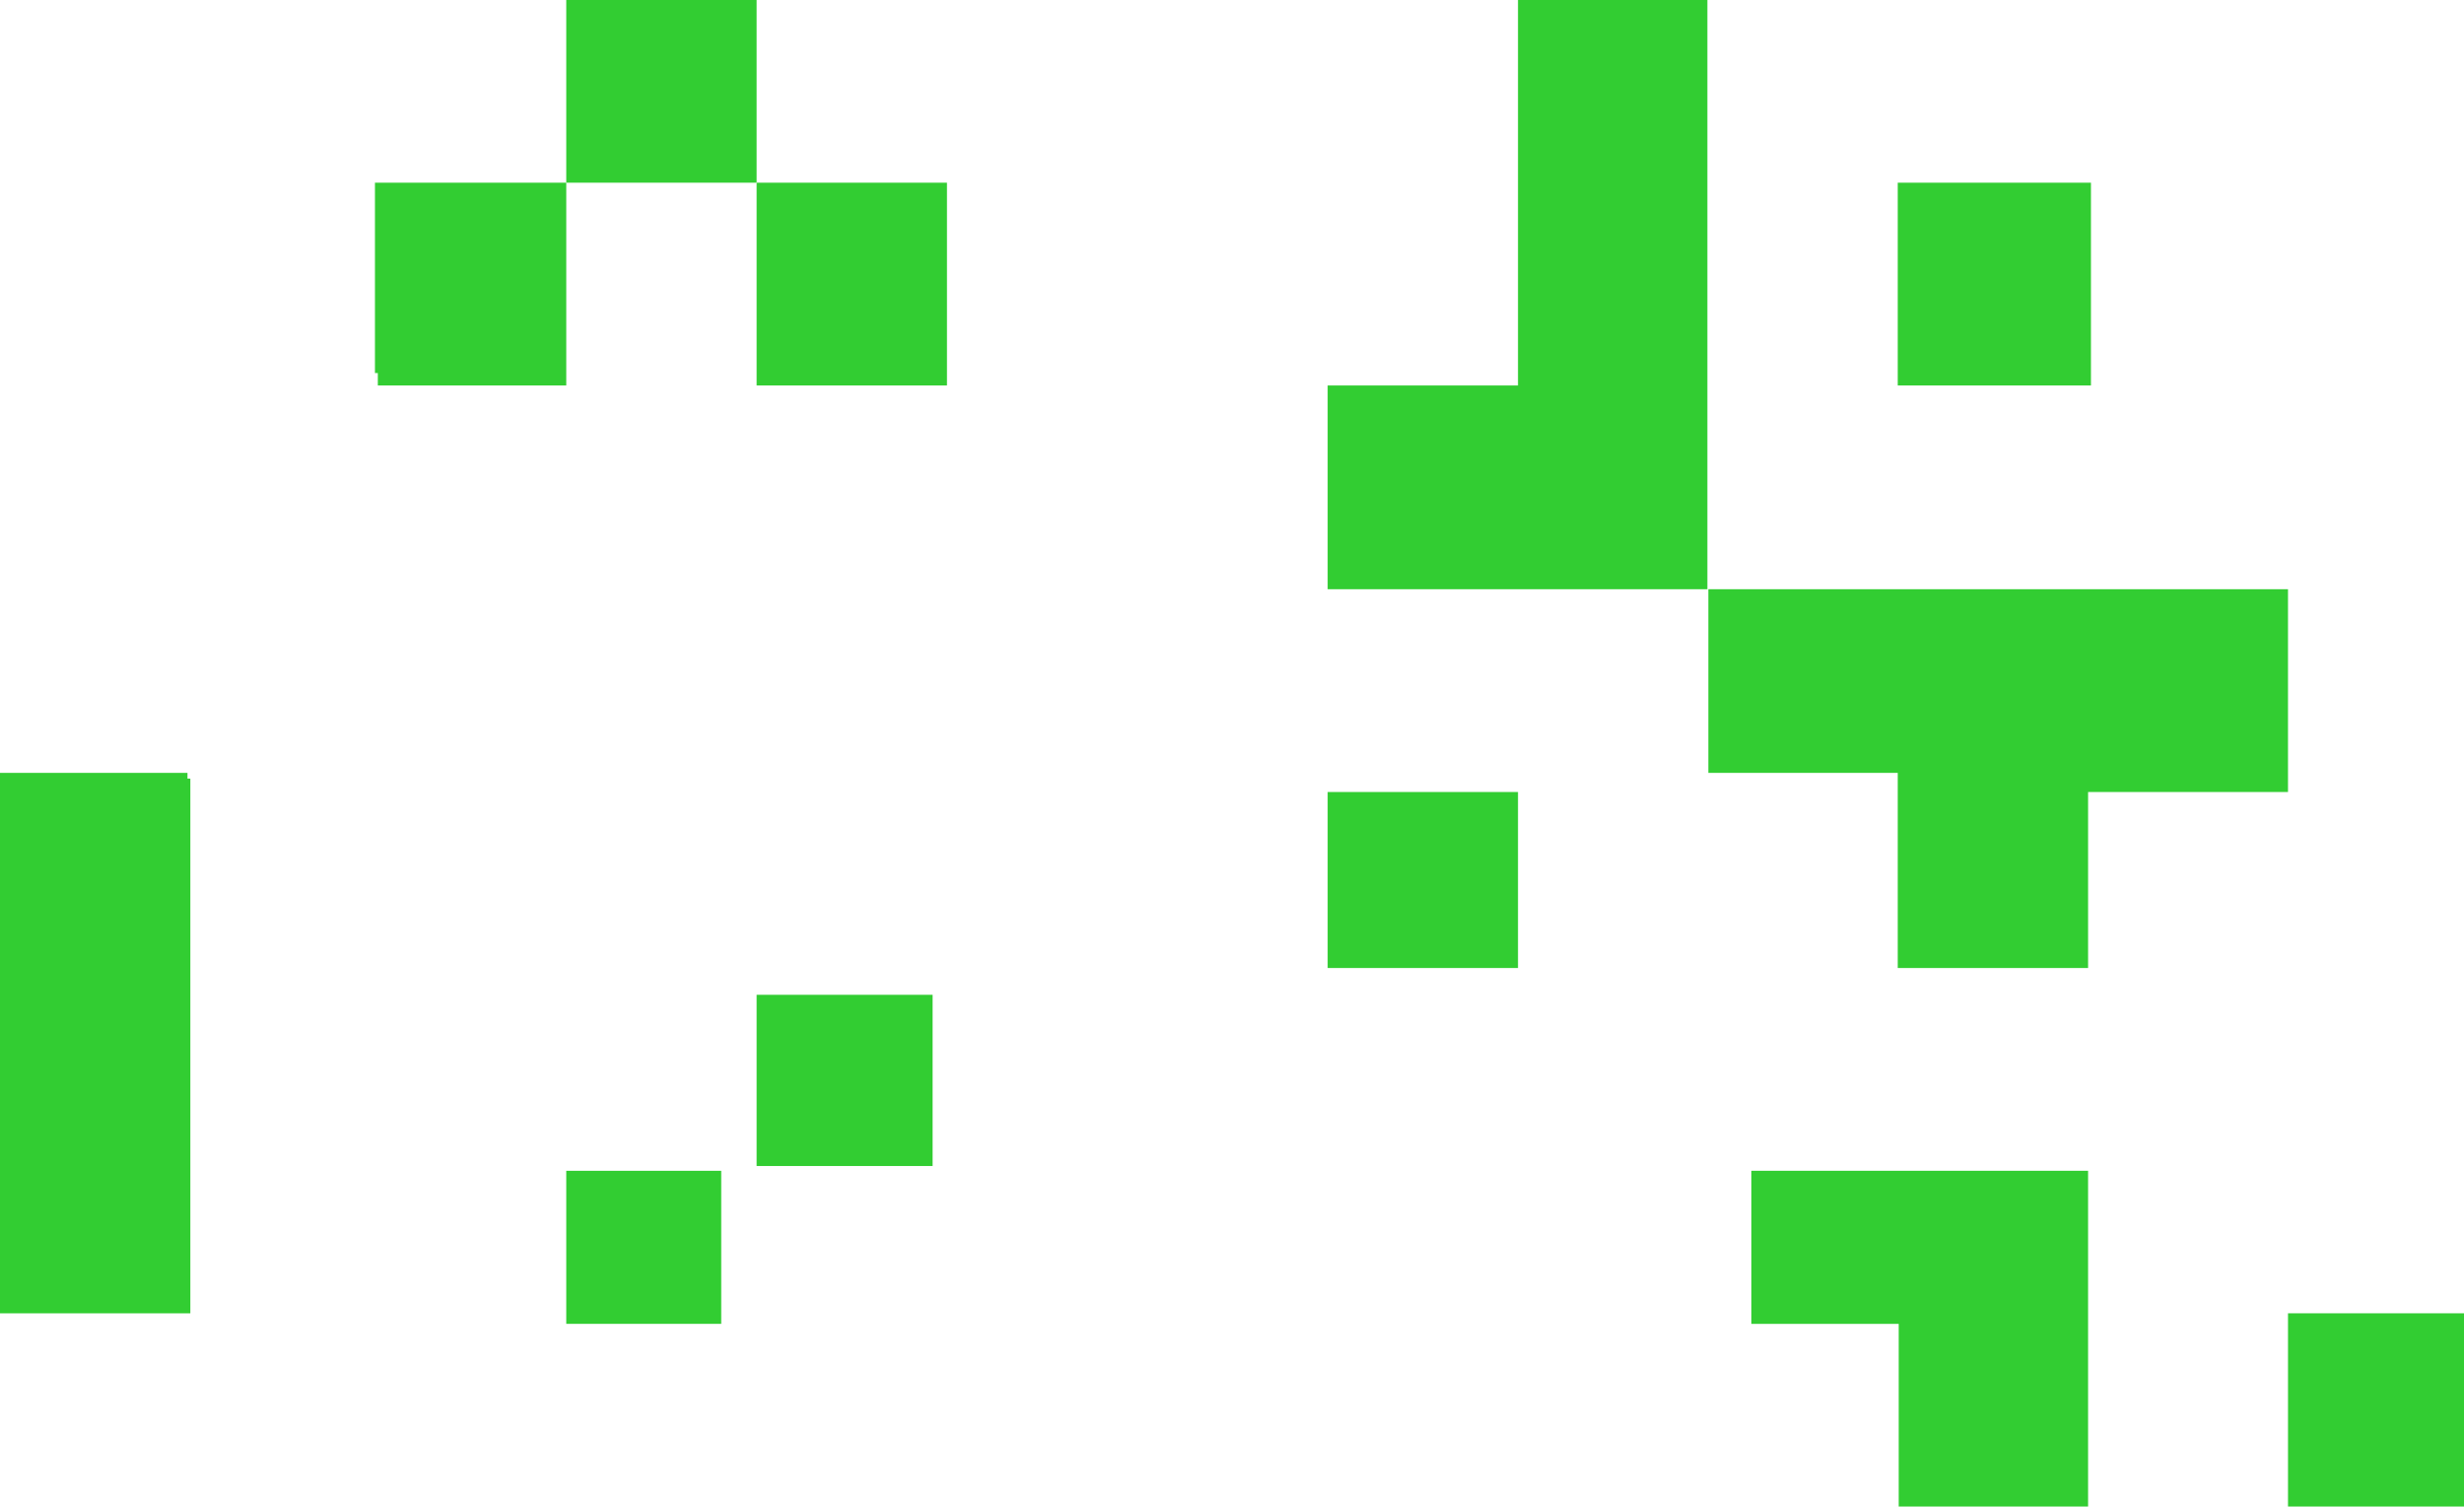 <?xml version="1.0" encoding="utf-8"?>
<!-- Generator: Adobe Illustrator 25.4.1, SVG Export Plug-In . SVG Version: 6.00 Build 0)  -->
<svg version="1.1" id="Layer_1" xmlns="http://www.w3.org/2000/svg" xmlns:xlink="http://www.w3.org/1999/xlink" x="0px" y="0px"
	 viewBox="0 0 257.6 157.5" style="enable-background:new 0 0 257.6 157.5;" xml:space="preserve">
<style type="text/css">
	.st0{fill:#32CD32;}
</style>
<g>
	<polygon class="st0" points="39.2,39 39.5,39 39.5,40.3 59.2,40.3 59.2,19.1 39.2,19.1 	"/>
	<polygon class="st0" points="19.6,80.8 0,80.8 0,137.3 19.9,137.3 19.9,81.4 19.6,81.4 	"/>
	<rect x="59.2" y="0" class="st0" width="19.9" height="19.1"/>
	<polygon class="st0" points="79.1,19.1 79.1,40.3 98.8,40.3 99,40.3 99,19.1 99,19.1 	"/>
	<rect x="59.2" y="122.4" class="st0" width="16.2" height="16"/>
	<polygon class="st0" points="183.1,122.4 183.1,138.4 198.5,138.4 198.5,157.5 218.3,157.5 218.3,122.4 198.4,122.4 	"/>
	<rect x="138.8" y="82.8" class="st0" width="19.9" height="18.4"/>
	<rect x="239.2" y="137.3" class="st0" width="18.5" height="20.3"/>
	<polygon class="st0" points="239.2,78.8 239.2,61.6 218.3,61.6 198.4,61.6 178.6,61.6 178.6,80.8 198.4,80.8 198.4,82.8 
		198.4,101.2 218.3,101.2 218.3,82.8 239.2,82.8 	"/>
	<polygon class="st0" points="218.8,40.3 218.8,40.3 218.6,40.3 218.6,19.1 210.7,19.1 198.5,19.1 198.4,19.1 198.4,21.2 
		198.4,40.3 198.4,40.3 218.3,40.3 	"/>
	<polygon class="st0" points="158.7,19.1 158.7,40.3 138.8,40.3 138.8,40.3 138.8,61.6 158.7,61.6 178.5,61.6 178.5,52 178.5,40.3 
		178.5,40.3 178.5,21.2 178.5,19.1 178.5,0 158.7,0 	"/>
	<rect x="79.1" y="104" class="st0" width="18.4" height="17.9"/>
</g>
</svg>
